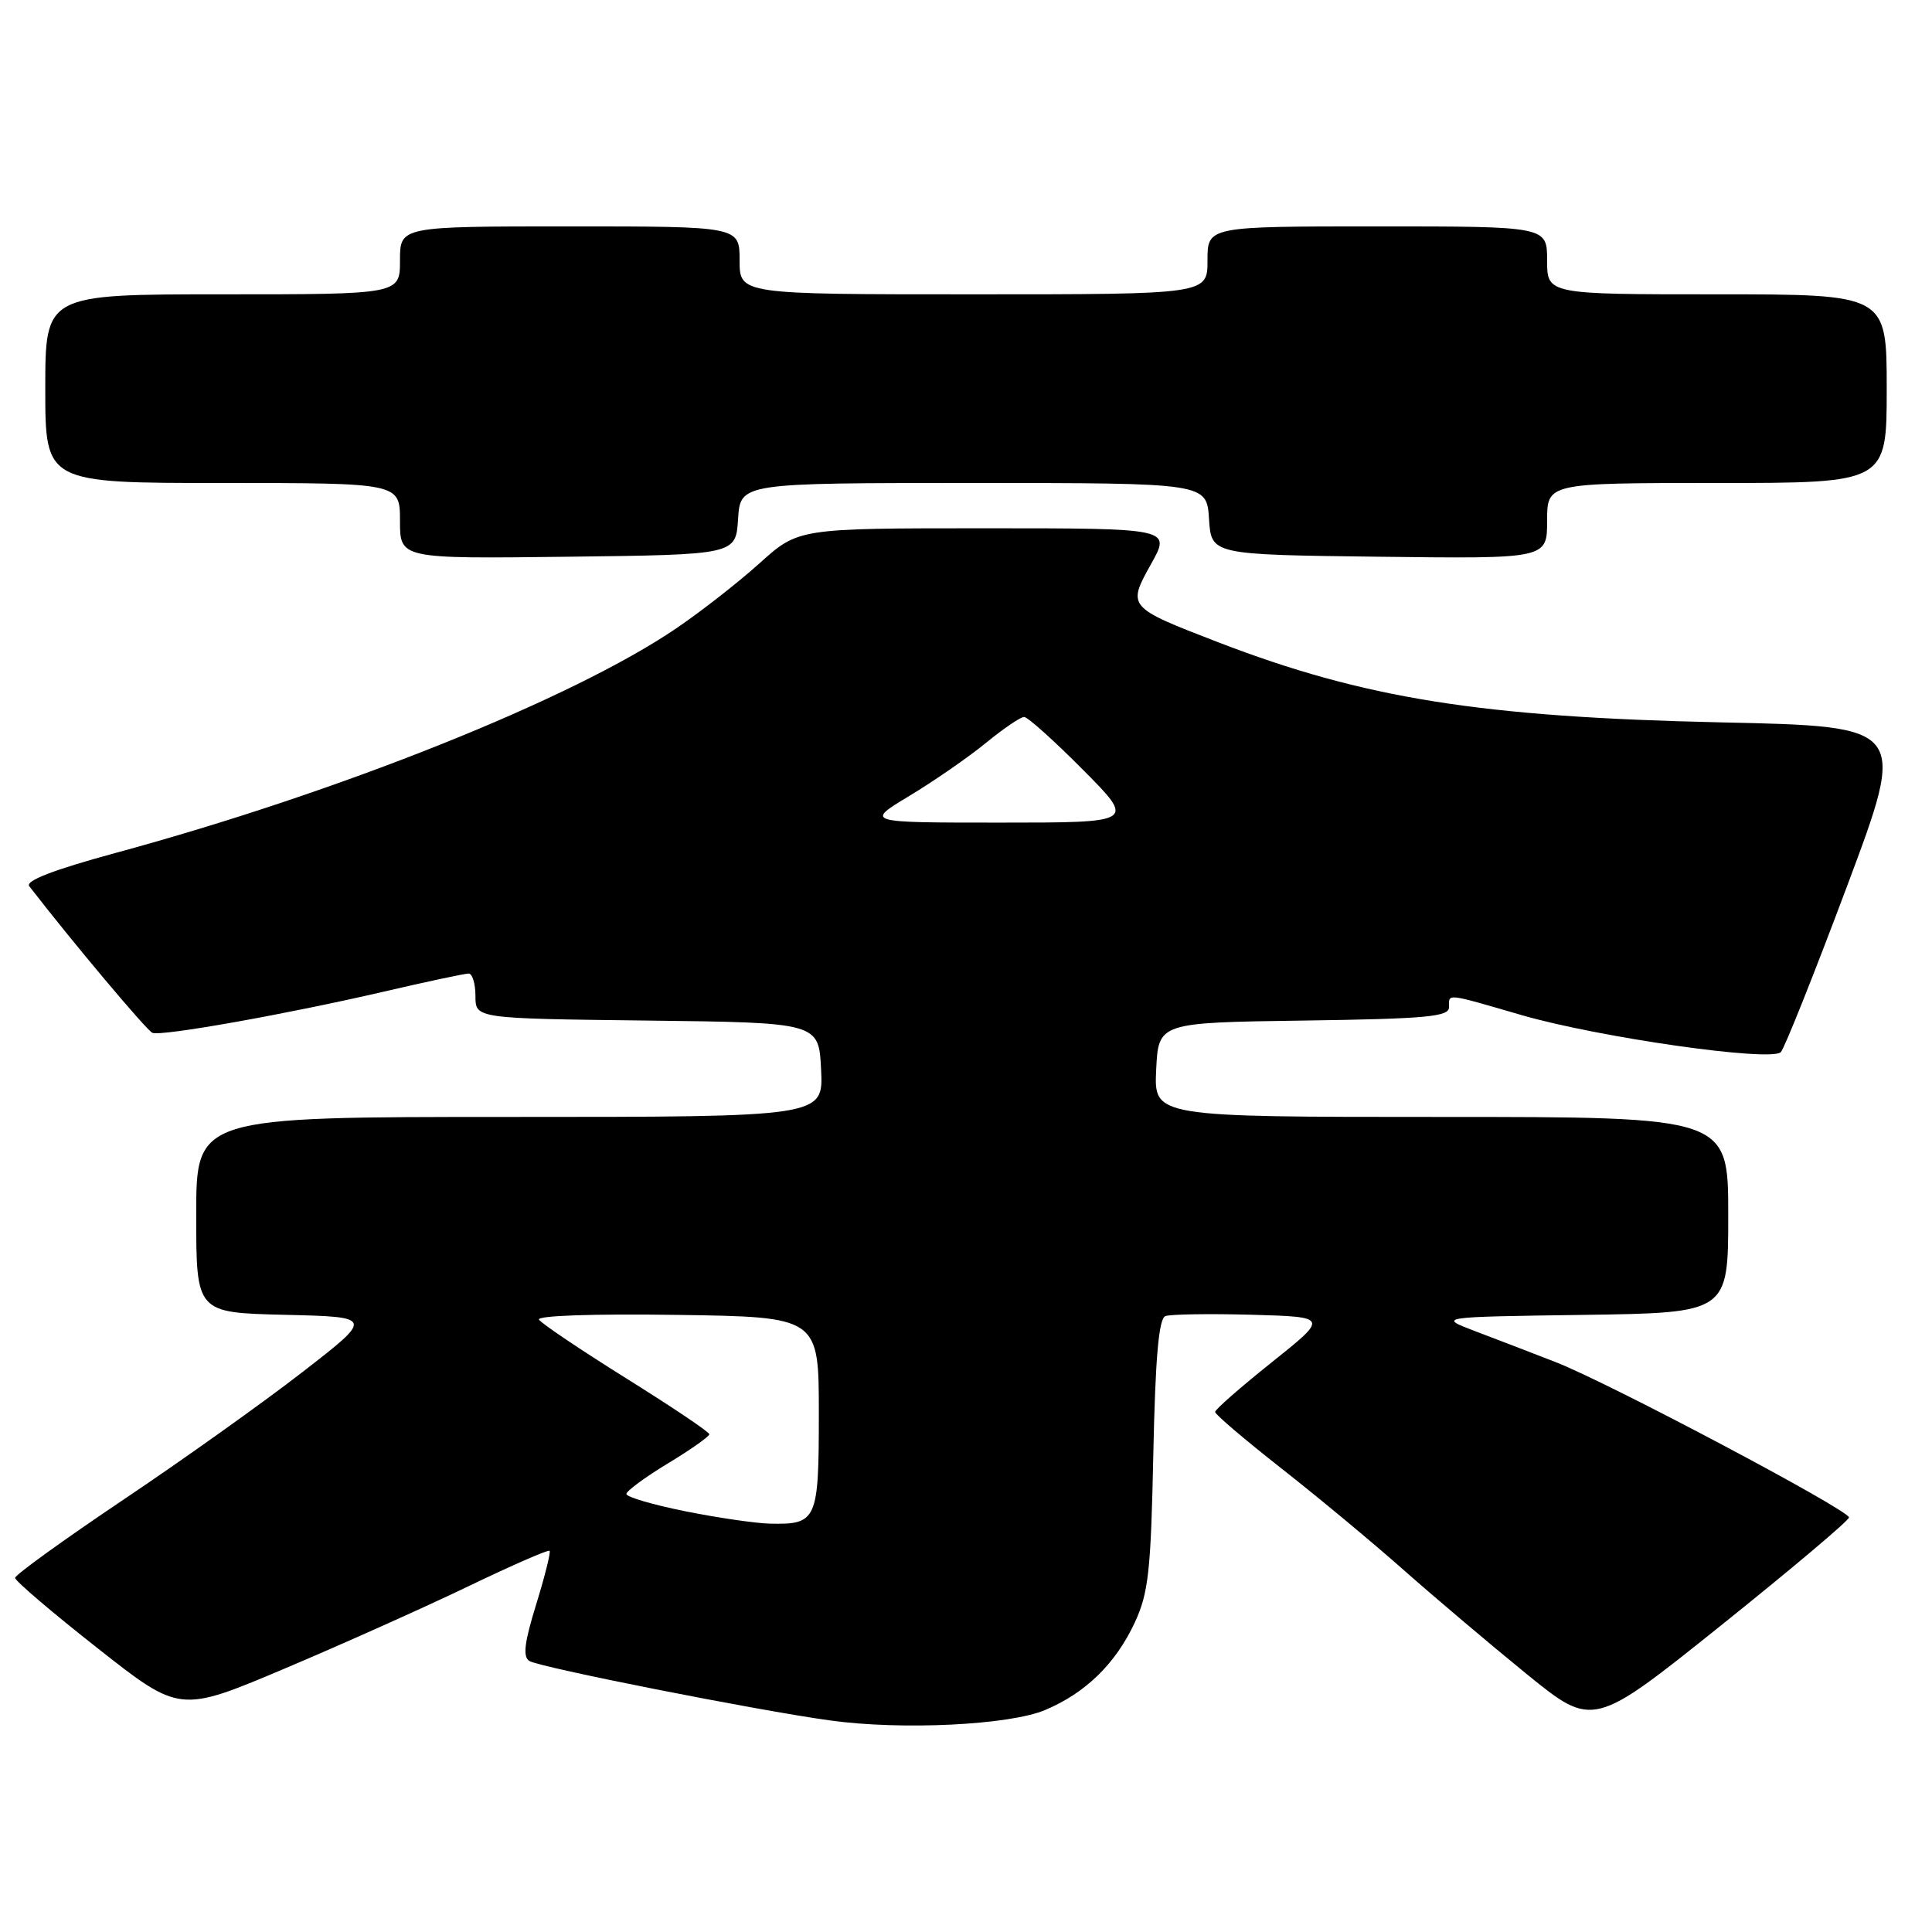 <?xml version="1.0" encoding="UTF-8" standalone="no"?>
<!DOCTYPE svg PUBLIC "-//W3C//DTD SVG 1.1//EN" "http://www.w3.org/Graphics/SVG/1.1/DTD/svg11.dtd" >
<svg xmlns="http://www.w3.org/2000/svg" xmlns:xlink="http://www.w3.org/1999/xlink" version="1.1" viewBox="0 0 256 256">
 <g >
 <path fill="currentColor"
d=" M 138.50 226.58 C 143.85 224.32 147.82 220.45 150.36 215.00 C 152.18 211.09 152.50 208.18 152.82 192.68 C 153.09 179.88 153.54 174.73 154.42 174.39 C 155.09 174.14 160.23 174.06 165.84 174.21 C 176.04 174.50 176.04 174.50 168.53 180.50 C 164.40 183.80 161.01 186.76 161.01 187.09 C 161.00 187.41 164.94 190.76 169.75 194.54 C 174.56 198.31 181.88 204.39 186.00 208.04 C 190.12 211.68 197.46 217.89 202.29 221.82 C 211.09 228.96 211.09 228.96 228.04 215.38 C 237.37 207.90 245.00 201.47 245.00 201.07 C 245.00 200.09 213.12 183.20 206.14 180.49 C 203.04 179.28 198.25 177.44 195.50 176.40 C 190.50 174.50 190.50 174.50 209.75 174.23 C 229.00 173.96 229.00 173.96 229.00 160.98 C 229.00 148.00 229.00 148.00 190.95 148.00 C 152.90 148.00 152.90 148.00 153.20 141.75 C 153.50 135.50 153.50 135.50 172.75 135.23 C 188.95 135.00 192.00 134.72 192.00 133.48 C 192.00 131.61 191.43 131.55 201.60 134.50 C 211.83 137.47 234.68 140.73 235.97 139.41 C 236.45 138.91 240.41 128.99 244.76 117.38 C 252.67 96.25 252.67 96.25 228.08 95.72 C 196.23 95.02 180.74 92.55 161.41 85.10 C 149.38 80.46 149.35 80.42 152.53 74.72 C 155.17 70.00 155.17 70.00 130.48 70.00 C 105.79 70.00 105.79 70.00 100.65 74.63 C 97.82 77.18 92.84 81.07 89.59 83.27 C 75.86 92.61 45.04 104.95 15.27 113.03 C 7.08 115.26 3.32 116.71 3.88 117.43 C 9.61 124.85 19.47 136.58 20.20 136.86 C 21.45 137.33 38.00 134.38 50.84 131.40 C 56.52 130.08 61.59 129.00 62.09 129.00 C 62.59 129.00 63.00 130.34 63.00 131.98 C 63.00 134.96 63.00 134.96 85.75 135.23 C 108.50 135.50 108.50 135.50 108.80 141.75 C 109.10 148.00 109.10 148.00 67.55 148.00 C 26.00 148.00 26.00 148.00 26.00 160.97 C 26.00 173.94 26.00 173.94 37.75 174.22 C 49.50 174.50 49.50 174.50 40.11 181.78 C 34.95 185.79 24.26 193.41 16.36 198.71 C 8.46 204.02 2.00 208.68 2.00 209.08 C 2.00 209.47 6.91 213.66 12.91 218.38 C 23.81 226.97 23.81 226.97 37.66 221.12 C 45.27 217.90 56.22 213.00 62.00 210.22 C 67.78 207.44 72.64 205.31 72.82 205.49 C 73.00 205.66 72.20 208.85 71.05 212.58 C 69.47 217.68 69.25 219.54 70.15 220.09 C 71.53 220.94 100.27 226.63 110.00 227.97 C 119.50 229.28 133.75 228.59 138.50 226.58 Z  M 97.80 68.75 C 98.11 64.00 98.11 64.00 129.00 64.00 C 159.89 64.00 159.89 64.00 160.20 68.75 C 160.50 73.50 160.50 73.50 182.75 73.77 C 205.00 74.04 205.00 74.04 205.00 69.02 C 205.00 64.00 205.00 64.00 227.50 64.00 C 250.00 64.00 250.00 64.00 250.00 51.50 C 250.00 39.00 250.00 39.00 227.50 39.00 C 205.00 39.00 205.00 39.00 205.00 34.50 C 205.00 30.00 205.00 30.00 182.50 30.00 C 160.00 30.00 160.00 30.00 160.00 34.50 C 160.00 39.00 160.00 39.00 129.00 39.00 C 98.00 39.00 98.00 39.00 98.00 34.50 C 98.00 30.00 98.00 30.00 75.50 30.00 C 53.00 30.00 53.00 30.00 53.00 34.50 C 53.00 39.00 53.00 39.00 29.50 39.00 C 6.00 39.00 6.00 39.00 6.00 51.50 C 6.00 64.00 6.00 64.00 29.50 64.00 C 53.00 64.00 53.00 64.00 53.00 69.02 C 53.00 74.04 53.00 74.04 75.25 73.77 C 97.50 73.50 97.50 73.50 97.80 68.75 Z  M 90.75 200.24 C 86.49 199.38 83.00 198.36 83.00 197.96 C 83.00 197.57 85.47 195.74 88.50 193.91 C 91.53 192.08 93.99 190.34 93.99 190.04 C 93.98 189.74 89.02 186.41 82.98 182.64 C 76.93 178.86 71.73 175.36 71.42 174.86 C 71.08 174.33 78.56 174.07 89.68 174.23 C 108.50 174.50 108.50 174.50 108.50 187.29 C 108.50 201.49 108.26 202.03 102.00 201.89 C 100.08 201.84 95.01 201.10 90.75 200.24 Z  M 120.53 105.44 C 123.78 103.48 128.33 100.33 130.64 98.44 C 132.95 96.55 135.22 95.00 135.70 95.00 C 136.17 95.00 139.68 98.15 143.50 102.00 C 150.45 109.00 150.45 109.00 132.53 109.00 C 114.62 109.00 114.62 109.00 120.53 105.44 Z "/>
</g>
</svg>